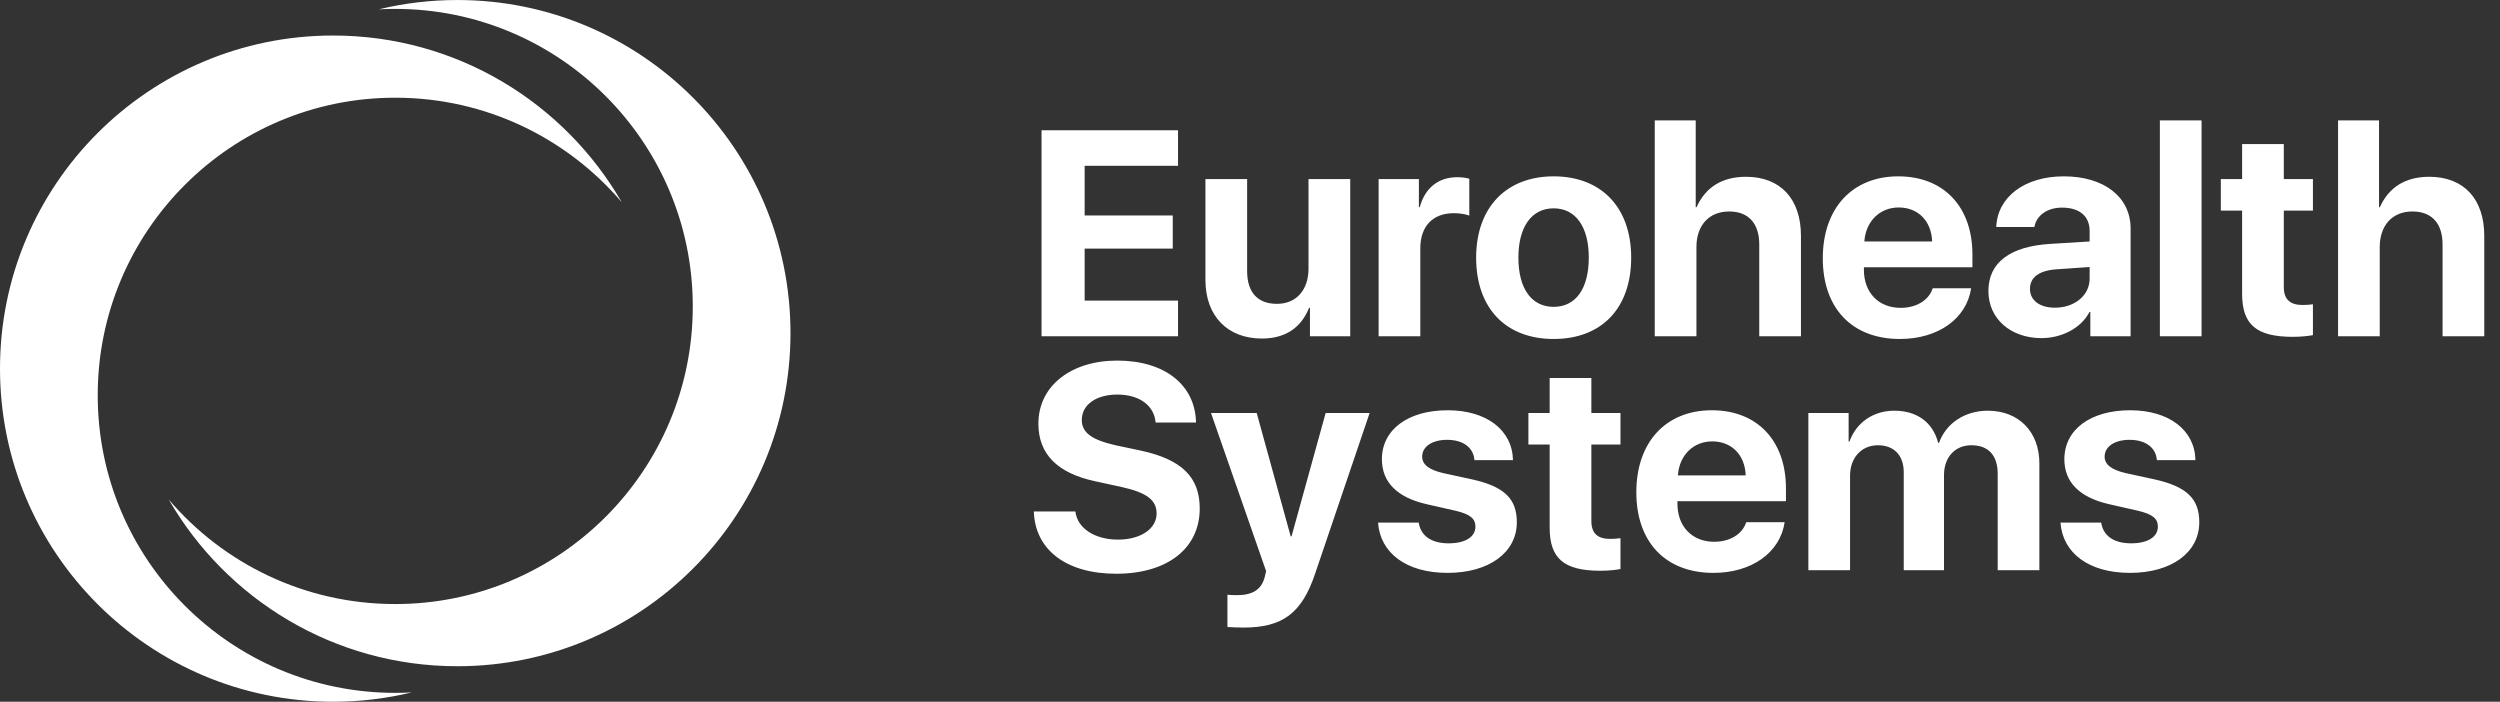 <svg width="171" height="48" viewBox="0 0 171 48" fill="none" xmlns="http://www.w3.org/2000/svg">
<rect x="0" y="0" width="171" height="48" fill="#333333" stroke="none"/>
<path fill-rule="evenodd" clip-rule="evenodd" d="M42.525 13.829C38.792 9.456 33.239 6.683 27.038 6.683C15.797 6.683 6.684 15.796 6.684 27.038C6.684 38.279 15.797 47.392 27.038 47.392C27.415 47.392 27.789 47.382 28.16 47.361C26.437 47.778 24.637 47.999 22.785 47.999C10.201 47.999 0 37.798 0 25.215C0 12.631 10.201 2.43 22.785 2.43C31.221 2.43 38.587 7.015 42.525 13.829Z" fill="white"/>
<path fill-rule="evenodd" clip-rule="evenodd" d="M11.543 34.169C15.276 38.543 20.83 41.317 27.031 41.317C38.273 41.317 47.386 32.204 47.386 20.962C47.386 9.721 38.273 0.608 27.031 0.608C26.655 0.608 26.282 0.618 25.91 0.638C27.634 0.222 29.433 0.001 31.285 0.001C43.868 0.001 54.069 10.202 54.069 22.785C54.069 35.369 43.868 45.57 31.285 45.57C22.848 45.57 15.481 40.984 11.543 34.169Z" fill="white"/>
<path d="M80.577 20.559H74.19V17.004H80.216V14.738L74.19 14.738V11.34L80.577 11.34V8.908L71.241 8.908V23H80.577V20.559ZM92.355 12.248H89.503V18.371C89.503 19.826 88.673 20.783 87.345 20.783C86.026 20.783 85.304 20.002 85.304 18.547V12.248L82.452 12.248V19.143C82.452 21.643 83.985 23.156 86.31 23.156C87.94 23.156 88.995 22.404 89.542 21.057H89.601V23H92.355V12.248ZM94.298 23H97.149V16.984C97.149 15.48 97.999 14.582 99.444 14.582C99.864 14.582 100.255 14.65 100.499 14.748V12.229C100.294 12.16 100.001 12.121 99.669 12.121C98.399 12.121 97.472 12.844 97.11 14.172H97.052V12.248H94.298V23ZM106.271 23.186C109.532 23.186 111.573 21.105 111.573 17.619C111.573 14.172 109.513 12.062 106.271 12.062C103.038 12.062 100.968 14.182 100.968 17.619C100.968 21.096 103.009 23.186 106.271 23.186ZM106.271 20.988C104.767 20.988 103.858 19.758 103.858 17.619C103.858 15.51 104.767 14.25 106.271 14.25C107.765 14.25 108.673 15.5 108.673 17.619C108.673 19.758 107.774 20.988 106.271 20.988ZM113.185 23H116.036V16.896C116.036 15.451 116.866 14.465 118.272 14.465C119.63 14.465 120.333 15.315 120.333 16.721V23H123.185V16.125C123.185 13.635 121.808 12.092 119.425 12.092C117.784 12.092 116.651 12.815 116.046 14.172H115.987V8.234H113.185V23ZM129.874 14.191C131.192 14.191 132.11 15.109 132.159 16.516L127.521 16.516C127.618 15.139 128.575 14.191 129.874 14.191ZM132.198 19.719C131.925 20.549 131.075 21.057 130.001 21.057C128.497 21.057 127.491 20.012 127.491 18.459V18.283L134.913 18.283V17.404C134.913 14.133 132.94 12.062 129.845 12.062C126.69 12.062 124.679 14.25 124.679 17.668C124.679 21.086 126.681 23.186 129.952 23.186C132.569 23.186 134.513 21.799 134.825 19.719H132.198ZM140.558 21.047C139.522 21.047 138.849 20.549 138.849 19.758C138.849 18.967 139.483 18.498 140.675 18.42L142.931 18.264V19.055C142.931 20.227 141.876 21.047 140.558 21.047ZM139.63 23.127C141.007 23.127 142.335 22.463 142.921 21.34H142.979V23H145.733V15.627C145.733 13.479 143.927 12.062 141.163 12.062C138.478 12.062 136.622 13.479 136.544 15.529H139.151C139.288 14.748 140.011 14.201 141.046 14.201C142.218 14.201 142.931 14.768 142.931 15.803V16.516L140.245 16.682C137.501 16.848 136.007 17.951 136.007 19.904C136.007 21.828 137.56 23.127 139.63 23.127ZM147.735 23H150.587V8.234H147.735V23ZM153.36 9.855V12.248H151.905V14.406H153.36V20.1C153.36 22.199 154.337 23.039 156.827 23.039C157.403 23.039 157.911 22.98 158.204 22.922V20.812C158.028 20.842 157.745 20.861 157.491 20.861C156.622 20.861 156.212 20.461 156.212 19.631V14.406H158.204V12.248H156.212V9.855H153.36ZM159.923 23H162.774V16.896C162.774 15.451 163.604 14.465 165.011 14.465C166.368 14.465 167.071 15.315 167.071 16.721V23H169.923V16.125C169.923 13.635 168.546 12.092 166.163 12.092C164.522 12.092 163.39 12.815 162.784 14.172H162.726V8.234H159.923V23ZM70.714 34.986C70.802 37.633 72.96 39.244 76.349 39.244C79.845 39.244 82.061 37.516 82.061 34.781C82.061 32.633 80.831 31.422 78.009 30.816L76.3 30.455C74.679 30.084 73.995 29.596 73.995 28.727C73.995 27.682 74.972 26.988 76.427 26.988C77.901 26.988 78.946 27.711 79.044 28.902L81.808 28.902C81.759 26.354 79.698 24.664 76.417 24.664C73.272 24.664 71.026 26.383 71.026 28.98C71.026 31.041 72.306 32.359 74.903 32.916L76.739 33.316C78.439 33.697 79.112 34.205 79.112 35.123C79.112 36.158 78.038 36.91 76.466 36.91C74.903 36.91 73.692 36.148 73.556 34.986H70.714ZM85.04 42.926C87.726 42.926 89.044 41.959 89.962 39.215L93.683 28.248H90.675L88.341 36.685H88.282L85.958 28.248H82.833L86.603 39.068L86.505 39.478C86.28 40.338 85.665 40.709 84.601 40.709C84.483 40.709 84.054 40.699 83.956 40.68V42.887C84.064 42.906 84.933 42.926 85.04 42.926ZM94.522 31.412C94.522 32.984 95.567 34.029 97.589 34.488L99.571 34.938C100.548 35.172 100.919 35.465 100.919 36.022C100.919 36.725 100.226 37.164 99.093 37.164C97.911 37.164 97.179 36.656 97.042 35.748H94.259C94.405 37.818 96.183 39.185 99.015 39.185C101.827 39.185 103.751 37.809 103.751 35.719C103.751 34.117 102.892 33.287 100.733 32.799L98.712 32.359C97.745 32.135 97.276 31.773 97.276 31.236C97.276 30.543 97.96 30.084 98.985 30.084C100.079 30.084 100.792 30.621 100.851 31.471L103.487 31.471C103.448 29.42 101.681 28.062 99.024 28.062C96.3 28.062 94.522 29.391 94.522 31.412ZM105.997 25.855V28.248H104.542V30.406H105.997V36.1C105.997 38.199 106.974 39.039 109.464 39.039C110.04 39.039 110.548 38.98 110.841 38.922V36.812C110.665 36.842 110.382 36.861 110.128 36.861C109.259 36.861 108.849 36.461 108.849 35.631V30.406H110.841V28.248H108.849V25.855H105.997ZM117.12 30.191C118.438 30.191 119.356 31.109 119.405 32.516H114.767C114.864 31.139 115.821 30.191 117.12 30.191ZM119.444 35.719C119.171 36.549 118.321 37.057 117.247 37.057C115.743 37.057 114.737 36.012 114.737 34.459V34.283H122.159V33.404C122.159 30.133 120.187 28.062 117.091 28.062C113.937 28.062 111.925 30.25 111.925 33.668C111.925 37.086 113.927 39.185 117.198 39.185C119.815 39.185 121.759 37.799 122.071 35.719H119.444ZM123.692 39L126.544 39V32.535C126.544 31.314 127.325 30.455 128.448 30.455C129.552 30.455 130.216 31.148 130.216 32.301V39H132.97V32.496C132.97 31.275 133.722 30.455 134.845 30.455C136.007 30.455 136.642 31.148 136.642 32.408V39H139.493V31.695C139.493 29.527 138.077 28.092 135.968 28.092C134.405 28.092 133.116 28.941 132.628 30.289H132.569C132.208 28.883 131.114 28.092 129.571 28.092C128.136 28.092 126.964 28.902 126.505 30.201H126.446V28.248L123.692 28.248V39ZM141.202 31.412C141.202 32.984 142.247 34.029 144.269 34.488L146.251 34.938C147.228 35.172 147.599 35.465 147.599 36.022C147.599 36.725 146.905 37.164 145.772 37.164C144.591 37.164 143.858 36.656 143.722 35.748H140.938C141.085 37.818 142.862 39.185 145.694 39.185C148.507 39.185 150.431 37.809 150.431 35.719C150.431 34.117 149.571 33.287 147.413 32.799L145.392 32.359C144.425 32.135 143.956 31.773 143.956 31.236C143.956 30.543 144.64 30.084 145.665 30.084C146.759 30.084 147.472 30.621 147.53 31.471H150.167C150.128 29.42 148.36 28.062 145.704 28.062C142.979 28.062 141.202 29.391 141.202 31.412Z" fill="white"/>
</svg>
